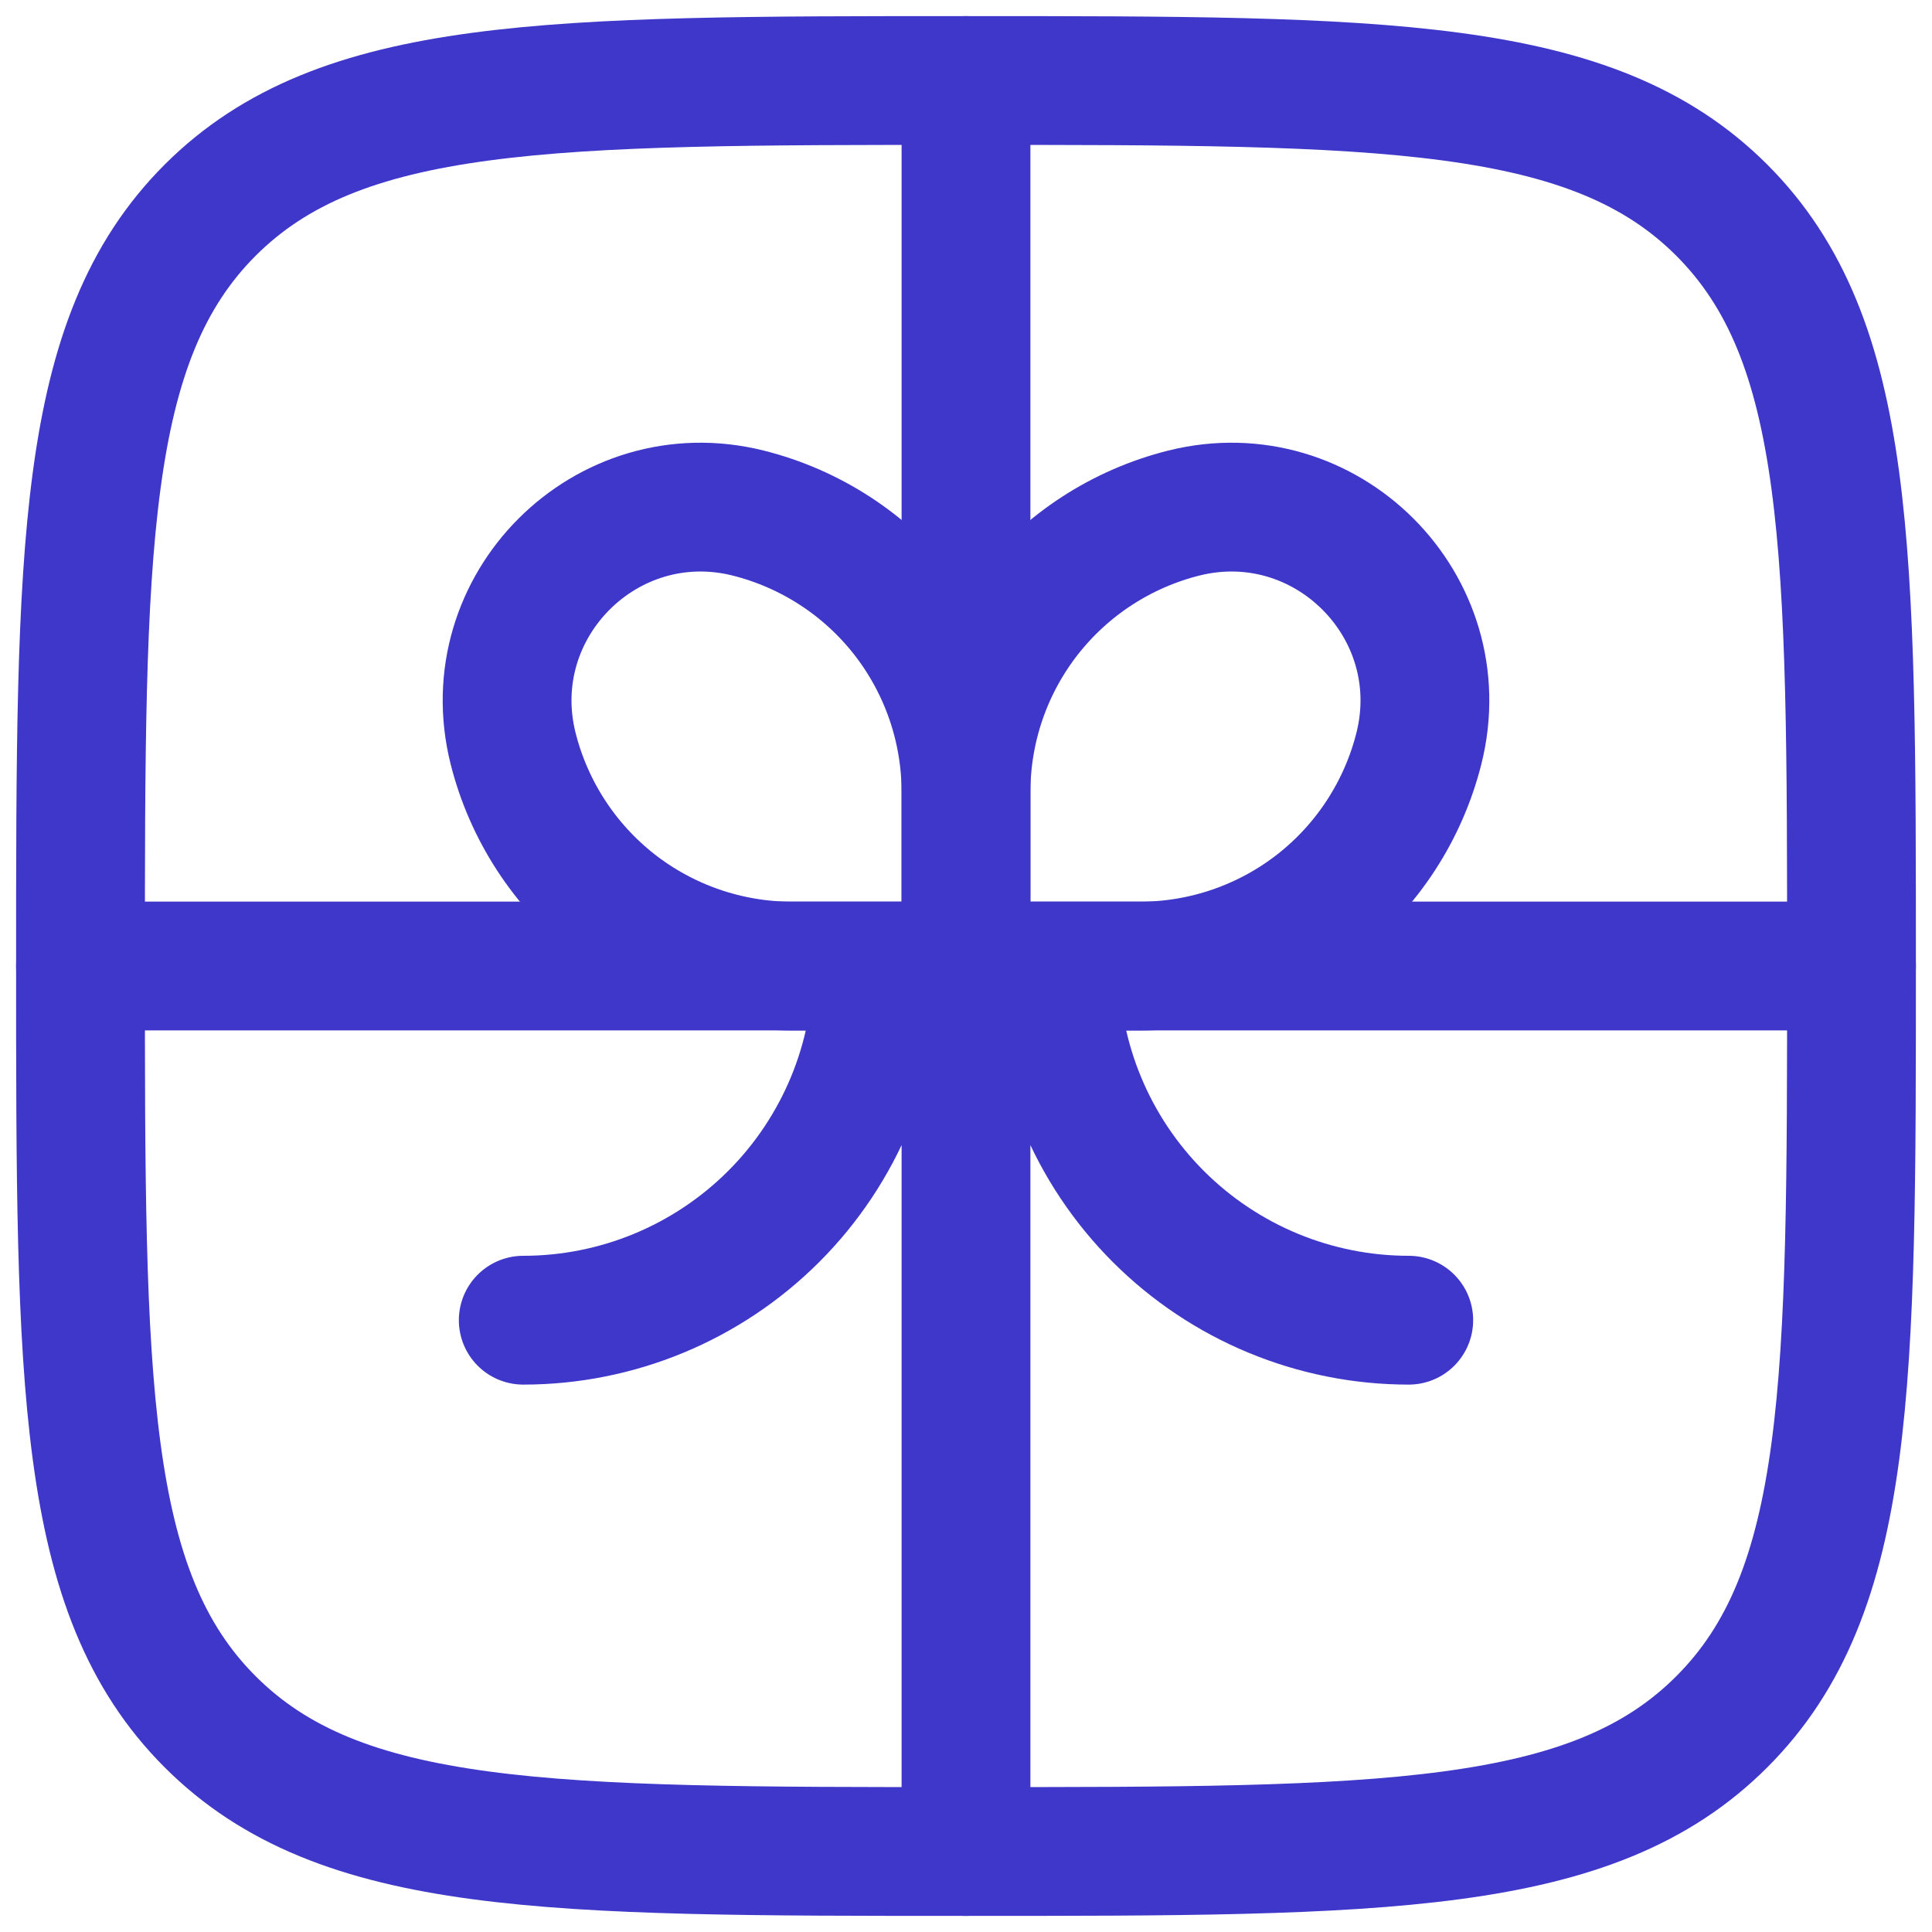 <svg width="36" height="36" viewBox="0 0 36 36" fill="none" xmlns="http://www.w3.org/2000/svg">
<path d="M34.5 18H1.5M18 1.5V34.5M19.65 18C19.65 19.75 20.345 21.429 21.583 22.667C22.821 23.905 24.5 24.6 26.25 24.6M16.35 18C16.35 19.75 15.655 21.429 14.417 22.667C13.179 23.905 11.5 24.6 9.75 24.6" stroke="#3F37C9" stroke-width="2.4" stroke-linecap="round"/>
<path d="M18 14.758C18.001 13.563 18.401 12.403 19.136 11.461C19.872 10.52 20.9 9.851 22.059 9.56C24.704 8.9 27.102 11.296 26.44 13.943C26.149 15.101 25.48 16.13 24.539 16.866C23.597 17.601 22.437 18.001 21.242 18.002H18M18 14.758V18.002M18 14.758C17.999 13.563 17.599 12.403 16.864 11.461C16.129 10.52 15.1 9.851 13.941 9.56C11.296 8.9 8.899 11.296 9.56 13.943C9.851 15.101 10.52 16.13 11.461 16.866C12.403 17.601 13.563 18.001 14.758 18.002H18" stroke="#3F37C9" stroke-width="2.4"/>
<path d="M1.5 18C1.5 10.222 1.5 6.333 3.916 3.916C6.335 1.5 10.222 1.5 18 1.5C25.778 1.5 29.667 1.5 32.083 3.916C34.5 6.335 34.5 10.222 34.5 18C34.5 25.778 34.5 29.667 32.083 32.083C29.669 34.5 25.778 34.5 18 34.5C10.222 34.5 6.333 34.5 3.916 32.083C1.5 29.669 1.5 25.778 1.5 18Z" stroke="#3F37C9" stroke-width="2.4"/>
</svg>
